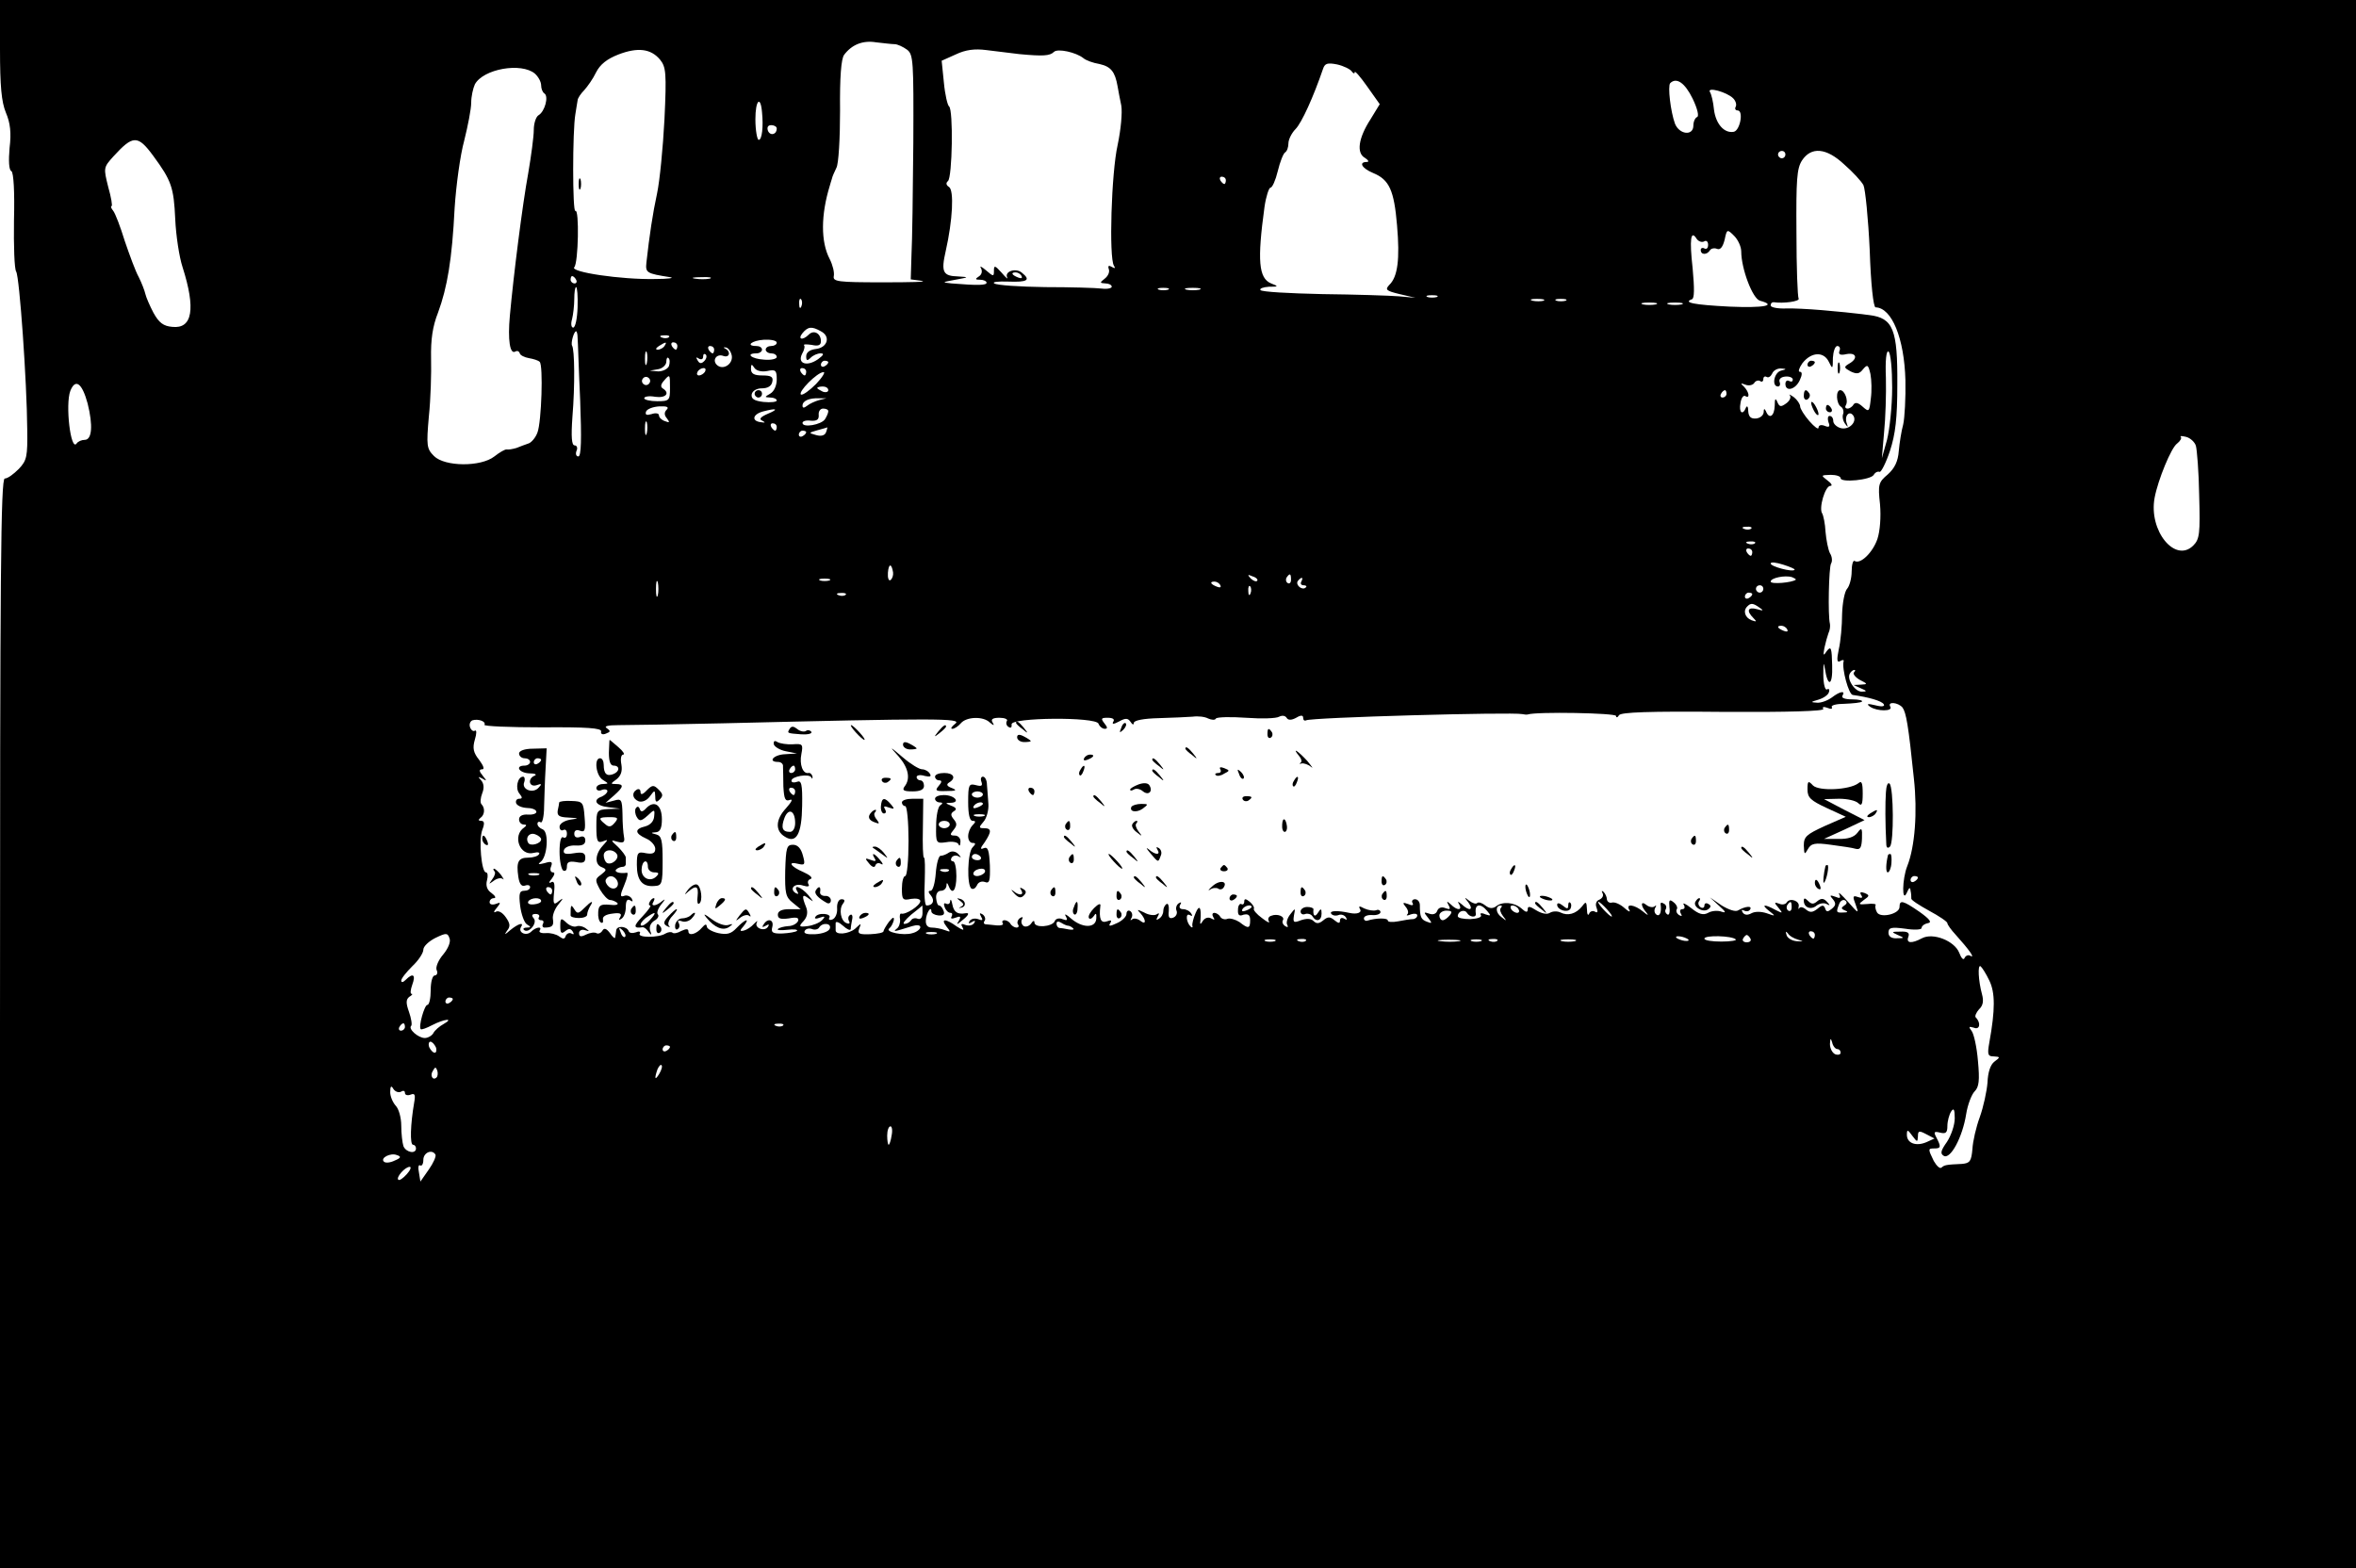 <?xml version="1.0" standalone="no"?>
<!DOCTYPE svg PUBLIC "-//W3C//DTD SVG 20010904//EN"
 "http://www.w3.org/TR/2001/REC-SVG-20010904/DTD/svg10.dtd">
<svg version="1.0" xmlns="http://www.w3.org/2000/svg"
 width="640pt" height="426pt" viewBox="0 0 640 426"
 preserveAspectRatio="xMidYMid meet">

<g transform="translate(0,426) scale(0.1,-0.1)"
fill="#000000" stroke="none">
<path d="M0 4126 c0 -100 4 -143 16 -172 12 -28 15 -55 10 -96 -3 -34 -2 -60
5 -63 6 -4 9 -56 7 -133 -1 -70 1 -133 6 -140 9 -15 29 -298 30 -429 1 -73 -1
-84 -23 -107 -14 -14 -30 -26 -38 -26 -11 0 -13 -258 -13 -1480 l0 -1480 3200
0 3200 0 0 2130 0 2130 -3200 0 -3200 0 0 -134z m2430 14 c8 0 23 -7 34 -15
17 -13 18 -30 17 -253 -1 -131 -3 -269 -5 -305 l-2 -66 30 -4 c17 -3 -30 -4
-106 -4 -123 0 -136 2 -133 17 2 10 -3 30 -11 46 -25 47 -24 121 0 199 2 6 4
15 6 20 1 6 7 18 12 29 6 10 10 80 10 155 -1 92 3 141 11 152 21 28 51 40 87
34 19 -2 42 -5 50 -5z m-637 -42 c16 -20 18 -35 12 -162 -4 -78 -13 -168 -20
-201 -12 -55 -21 -116 -29 -188 -3 -28 0 -30 64 -40 14 -2 -4 -5 -40 -5 -92
-2 -233 19 -220 32 11 11 14 160 3 153 -8 -5 -8 218 0 263 2 14 5 30 6 37 0 6
9 19 18 28 9 10 24 31 32 48 11 22 30 37 61 49 52 20 88 16 113 -14z m976 15
c64 -6 83 -5 94 6 10 10 60 -1 80 -17 7 -6 26 -13 44 -16 31 -7 42 -21 49 -61
2 -11 6 -34 10 -52 3 -19 -1 -64 -10 -107 -17 -75 -24 -306 -10 -328 5 -7 2
-8 -6 -3 -8 5 -11 3 -8 -6 3 -8 -2 -19 -11 -26 -14 -11 -14 -12 2 -13 9 0 17
-4 17 -9 0 -4 -12 -7 -27 -5 -16 2 -85 4 -154 4 -69 1 -131 5 -138 10 -7 4 10
6 38 5 52 -2 62 4 37 24 -16 14 -48 4 -40 -13 3 -6 -4 0 -15 13 -18 20 -21 21
-21 6 0 -17 -1 -17 -22 1 -12 10 -18 13 -13 5 4 -8 2 -17 -6 -22 -11 -7 -10
-9 4 -9 9 0 17 -4 17 -8 0 -7 -22 -8 -95 -2 -27 3 -27 3 10 10 38 7 38 7 8 9
-42 1 -47 12 -34 69 19 84 23 165 9 174 -8 5 -9 11 -3 16 12 9 15 195 3 203
-4 3 -11 32 -14 65 l-6 59 38 17 c27 13 52 16 83 12 24 -3 65 -8 90 -11z m903
-47 c4 -6 8 -7 8 -2 0 5 15 -12 34 -39 l34 -48 -25 -41 c-33 -51 -39 -92 -15
-105 9 -6 12 -11 5 -11 -23 0 -14 -17 17 -30 44 -18 57 -47 65 -142 8 -92 2
-140 -21 -162 -12 -13 -9 -16 28 -25 l43 -10 -45 4 c-25 2 -118 5 -208 6 -90
2 -165 6 -168 11 -3 4 7 8 23 9 26 0 27 1 6 9 -34 14 -38 62 -18 208 4 28 12
52 16 52 5 0 14 20 20 45 6 25 15 48 20 51 5 3 9 14 9 25 0 10 9 28 19 38 17
17 49 88 75 164 5 15 12 17 38 12 18 -4 36 -13 40 -19z m-2219 -6 c9 -8 17
-22 17 -32 0 -9 4 -19 9 -22 12 -8 1 -49 -16 -59 -7 -4 -13 -22 -13 -40 0 -18
-7 -70 -15 -117 -16 -87 -40 -278 -50 -388 -6 -65 0 -106 15 -97 5 3 10 1 12
-5 1 -5 13 -11 25 -13 12 -2 25 -6 29 -10 10 -9 5 -163 -6 -192 -5 -14 -17
-28 -25 -30 -8 -3 -23 -8 -32 -12 -10 -3 -22 -5 -26 -4 -5 1 -20 -8 -34 -19
-37 -29 -135 -28 -164 1 -20 20 -21 28 -14 108 5 47 7 118 6 157 -1 52 4 87
19 125 25 68 38 144 45 284 4 61 15 143 26 183 10 40 19 86 19 103 0 17 5 39
10 50 23 42 126 60 163 29z m3145 -68 c13 -27 18 -48 12 -50 -5 -2 -10 -12
-10 -23 0 -29 -38 -25 -50 5 -12 33 -20 102 -13 110 17 17 40 1 61 -42z m110
1 c7 -7 10 -17 7 -23 -3 -5 -1 -10 5 -10 17 0 7 -54 -10 -58 -26 -5 -49 21
-54 60 -2 21 -7 42 -11 48 -9 15 46 0 63 -17z m-2638 -38 c4 -39 0 -75 -9 -75
-4 0 -9 25 -9 56 0 52 14 66 18 19z m40 -44 c0 -17 -18 -21 -24 -6 -3 9 0 15
9 15 8 0 15 -4 15 -9z m-1694 -74 c50 -68 56 -86 60 -172 2 -45 11 -104 20
-131 36 -113 27 -168 -28 -162 -24 2 -36 11 -51 38 -10 19 -20 42 -22 51 -2 9
-10 30 -18 46 -9 16 -25 60 -38 98 -12 39 -26 76 -32 83 -5 6 -7 12 -4 12 3 0
-1 24 -9 52 -13 52 -13 53 14 83 53 58 66 59 108 2z m4434 3 c0 -5 -4 -10 -10
-10 -5 0 -10 5 -10 10 0 6 5 10 10 10 6 0 10 -4 10 -10z m160 -27 c23 -20 46
-45 52 -56 5 -11 13 -90 17 -176 3 -93 10 -156 16 -156 44 -1 78 -84 81 -198
1 -48 -2 -102 -6 -120 -5 -18 -10 -50 -12 -72 -2 -28 -11 -47 -30 -64 -25 -21
-27 -27 -21 -81 3 -34 0 -73 -7 -94 -12 -36 -46 -70 -62 -60 -4 3 -8 -10 -8
-28 0 -19 -6 -40 -12 -47 -7 -7 -13 -38 -14 -69 0 -31 -4 -75 -9 -96 -6 -29
-5 -37 4 -32 6 4 11 4 9 -1 -5 -20 14 -90 25 -91 43 -6 78 -16 84 -25 4 -6 -4
-8 -23 -3 -21 5 -25 4 -14 -4 19 -13 63 -13 55 0 -9 15 21 12 33 -2 10 -14 16
-47 31 -193 10 -91 3 -185 -18 -238 -14 -35 -15 -103 -1 -72 6 14 9 16 10 5 2
-8 2 -18 2 -21 -1 -4 21 -18 48 -33 28 -15 50 -30 50 -34 0 -4 10 -18 23 -32
36 -40 53 -64 40 -57 -6 4 -13 1 -16 -5 -3 -8 -9 -2 -15 14 -13 32 -71 55
-101 39 -28 -15 -44 -14 -37 4 4 11 -2 15 -22 14 -24 0 -25 -1 -7 -9 19 -8 19
-9 -2 -9 -15 -1 -23 5 -23 15 0 14 7 16 45 11 25 -4 45 -3 45 2 0 5 7 11 17
13 12 2 5 11 -23 31 -45 31 -54 33 -54 13 0 -19 -51 -31 -61 -15 -4 7 -6 16
-4 20 3 3 -8 5 -23 3 -24 -2 -25 -1 -9 11 16 11 16 13 2 19 -11 4 -14 2 -9 -6
5 -7 2 -9 -9 -5 -14 5 -15 2 -6 -21 9 -25 8 -25 -21 8 -17 19 -28 29 -24 21 5
-11 3 -13 -11 -7 -14 5 -16 4 -6 -7 9 -11 8 -17 -3 -26 -11 -9 -15 -9 -18 1
-4 10 -8 10 -21 -1 -13 -10 -20 -11 -31 -2 -8 7 -16 8 -18 4 -3 -4 -3 -3 -2 4
4 15 -23 25 -32 12 -3 -6 -13 -8 -21 -4 -14 5 -14 3 -2 -11 13 -16 12 -16 -8
-6 -31 17 -40 15 -17 -3 18 -14 18 -15 -7 -6 -15 5 -32 5 -41 0 -11 -6 -19 -5
-24 2 -4 7 -3 9 4 5 6 -3 13 -2 16 3 7 11 -13 9 -32 -2 -7 -5 -25 1 -45 13
l-32 22 25 -23 c18 -16 20 -20 7 -16 -10 4 -27 3 -37 -3 -13 -7 -25 -4 -46 13
-15 12 -25 16 -20 9 4 -7 2 -12 -4 -12 -6 0 -8 -5 -4 -12 4 -7 3 -8 -5 -4 -6
4 -9 11 -6 16 3 4 -1 13 -9 19 -11 9 -13 6 -11 -14 2 -14 -1 -23 -6 -19 -5 3
-7 9 -4 14 3 5 1 12 -5 15 -6 4 -10 3 -9 -2 3 -20 -2 -34 -11 -28 -6 4 -7 12
-4 18 4 7 4 9 -1 5 -4 -4 -14 -3 -22 3 -17 14 -17 -2 0 -21 6 -8 3 -7 -9 3
-24 20 -49 23 -38 5 4 -7 -2 -5 -13 5 -11 10 -26 17 -34 15 -7 -2 -13 2 -14 9
0 6 -4 15 -9 20 -5 4 -6 3 -3 -3 4 -7 0 -14 -8 -18 -9 -3 -12 -12 -8 -22 4
-11 3 -15 -4 -11 -6 4 -14 1 -16 -5 -3 -7 -6 -2 -6 11 -1 22 -3 23 -13 9 -17
-21 -39 -27 -59 -17 -8 4 -21 4 -29 -1 -8 -5 -22 -2 -37 7 -17 11 -23 12 -23
3 0 -10 -5 -9 -17 2 -20 17 -52 20 -70 5 -9 -6 -18 -5 -28 3 -9 7 -18 10 -22
7 -3 -4 -13 -1 -22 6 -14 11 -14 10 -2 -5 15 -21 2 -24 -18 -5 -11 9 -13 9 -7
0 9 -17 -6 -17 -23 0 -11 10 -12 9 -6 -2 6 -11 4 -13 -9 -8 -10 4 -19 1 -22
-8 -3 -8 -12 -11 -22 -7 -15 5 -15 4 -3 -11 12 -15 12 -17 -3 -11 -16 6 -19
13 -19 45 0 9 -6 16 -13 16 -7 0 -10 -5 -7 -10 4 -7 -1 -8 -12 -3 -14 5 -16 4
-7 -7 7 -8 9 -17 5 -21 -4 -4 0 -4 10 0 9 3 17 2 17 -3 0 -5 -6 -10 -12 -10
-7 0 -25 -3 -40 -6 -16 -3 -28 -2 -28 2 0 8 -33 7 -55 0 -5 -2 -10 1 -10 6 0
6 10 10 23 9 12 -1 22 3 22 8 0 5 -6 8 -12 5 -7 -2 -21 0 -32 5 -13 7 -16 7
-12 -1 7 -10 -7 -16 -29 -11 -32 7 -54 6 -49 -2 3 -5 12 -7 20 -4 7 3 16 0 20
-6 4 -7 3 -8 -4 -4 -7 4 -12 2 -12 -5 0 -8 -4 -8 -15 1 -12 10 -18 10 -30 0
-12 -10 -19 -10 -27 -2 -7 7 -19 7 -34 2 -20 -8 -22 -6 -19 13 4 21 4 21 -10
3 -8 -10 -12 -23 -8 -29 3 -6 1 -7 -6 -3 -6 4 -9 11 -6 16 6 10 -15 19 -32 12
-7 -2 -10 -9 -6 -15 3 -6 -5 -2 -19 9 -14 10 -24 22 -22 25 2 4 -3 12 -11 19
-11 9 -15 9 -15 1 0 -7 -4 -10 -8 -7 -4 2 -9 -4 -9 -15 -1 -15 3 -19 15 -14
13 3 18 -1 18 -15 0 -23 -5 -24 -29 -5 -11 7 -25 11 -32 9 -7 -3 -16 -1 -20 5
-3 6 -11 11 -16 11 -6 0 -7 -5 -3 -12 5 -7 3 -8 -6 -3 -7 4 -16 2 -22 -6 -7
-12 -9 -11 -7 1 3 35 -3 44 -13 20 -6 -14 -10 -29 -9 -35 2 -5 -1 -6 -5 -2
-12 12 -14 38 -2 31 7 -4 8 -2 4 4 -4 7 -14 12 -22 12 -9 0 -12 5 -8 12 4 7 3
8 -4 4 -6 -4 -9 -13 -6 -20 3 -7 -1 -16 -9 -19 -11 -4 -14 1 -12 18 1 14 -2
22 -6 19 -5 -3 -9 -11 -9 -19 0 -8 -5 -17 -12 -21 -7 -5 -8 -3 -3 6 5 9 4 11
-3 6 -6 -4 -22 -2 -34 5 -19 9 -21 9 -10 -2 16 -18 16 -34 -1 -20 -8 6 -18 7
-22 3 -5 -4 -5 -2 -1 5 3 6 2 14 -4 18 -5 3 -10 0 -10 -8 0 -7 -12 -19 -26
-25 -19 -9 -24 -9 -18 0 5 8 2 9 -9 5 -17 -6 -22 7 -18 41 2 9 -5 7 -17 -5
-10 -10 -17 -22 -14 -27 2 -4 8 -2 13 5 6 10 8 8 7 -7 -2 -26 -38 -26 -69 1
-12 11 -19 14 -14 6 6 -11 4 -13 -9 -8 -9 4 -19 1 -21 -6 -7 -15 -55 -19 -55
-3 0 6 -4 5 -9 -3 -5 -7 -14 -10 -20 -7 -6 4 -8 12 -5 18 4 7 2 8 -5 4 -6 -4
-9 -12 -6 -17 4 -5 2 -9 -4 -9 -5 0 -13 5 -16 10 -3 6 -11 10 -16 10 -6 0 -8
-4 -5 -8 3 -5 -5 -7 -17 -6 -12 1 -26 3 -30 3 -5 1 -6 5 -2 10 3 5 0 13 -6 17
-8 5 -9 3 -4 -6 6 -10 4 -12 -8 -7 -9 3 -19 1 -23 -5 -5 -7 -2 -8 6 -3 8 5 11
4 6 -3 -4 -6 -14 -8 -23 -5 -12 5 -14 3 -8 -7 5 -9 0 -7 -16 3 -30 22 -45 22
-28 0 12 -15 12 -16 -4 -10 -10 4 -27 7 -36 7 -11 0 -17 7 -16 20 1 20 15 41
15 24 0 -5 9 -10 19 -11 14 -1 18 3 14 13 -3 8 -8 14 -12 14 -4 0 -7 9 -8 20
-1 11 4 20 13 20 8 0 14 6 15 13 0 10 2 10 6 0 10 -26 21 -12 21 27 0 22 -4
40 -9 40 -6 0 -7 5 -4 10 4 6 12 7 18 4 9 -5 9 -4 0 6 -7 7 -17 9 -25 4 -7 -5
-17 -9 -23 -9 -5 0 -11 -21 -13 -47 -2 -27 -8 -48 -14 -48 -7 0 -7 -4 1 -13
11 -14 5 -27 -12 -27 -5 0 -7 29 -5 65 1 36 1 65 -2 65 -3 0 -4 36 -3 80 l1
80 -29 0 c-16 0 -29 -4 -29 -10 0 -5 4 -10 9 -10 5 0 9 -43 9 -95 0 -52 -4
-95 -9 -95 -5 0 -9 -15 -9 -34 0 -30 2 -33 25 -28 14 2 25 0 25 -6 0 -12 -40
-38 -52 -34 -3 1 -5 -6 -3 -16 1 -9 -3 -21 -9 -25 -11 -9 -9 -9 42 7 13 4 22
3 22 -3 0 -5 -9 -13 -21 -16 -24 -8 -77 3 -63 13 5 4 10 14 12 22 1 10 -2 9
-13 -4 -8 -11 -15 -23 -15 -26 0 -4 -16 -7 -36 -8 -30 -1 -35 1 -30 15 6 16 6
16 -11 0 -18 -15 -54 -18 -53 -4 0 4 0 12 0 19 0 6 9 3 20 -7 11 -10 20 -14
21 -9 0 5 2 17 4 27 2 9 -1 15 -6 11 -5 -3 -6 -10 -3 -16 4 -6 1 -9 -6 -6 -16
5 -22 38 -10 53 6 8 5 12 -4 12 -8 0 -13 -11 -12 -25 1 -14 -5 -27 -13 -30 -8
-3 -11 0 -8 5 3 5 -3 9 -13 10 -11 1 -22 -2 -25 -8 -4 -5 2 -6 12 -2 14 5 16
3 6 -7 -7 -7 -24 -14 -39 -16 -24 -3 -25 -1 -11 14 10 11 12 24 7 37 -13 32
-11 38 7 24 15 -11 14 -10 -1 9 -20 23 -43 31 -30 10 4 -7 3 -8 -5 -4 -18 12
-2 28 21 20 13 -4 18 -2 14 4 -3 6 -1 12 6 14 7 3 -2 11 -20 19 -35 15 -44 30
-13 22 17 -4 19 -2 12 23 -5 19 -14 29 -27 29 -17 0 -19 -8 -21 -70 -1 -61 1
-72 20 -87 l22 -18 -31 0 c-20 0 -31 -5 -31 -15 0 -11 8 -13 30 -10 21 4 28 2
25 -7 -3 -7 -15 -14 -27 -14 -12 -1 -24 -4 -28 -8 -3 -3 8 -4 26 -2 17 2 29 1
26 -3 -4 -3 -21 -6 -39 -7 -28 -1 -32 3 -28 18 5 20 -13 25 -24 6 -5 -7 -3 -8
6 -3 8 5 11 4 6 -3 -9 -14 -38 -3 -30 12 3 6 0 4 -8 -4 -7 -8 -19 -16 -27 -18
-12 -3 -12 0 -1 12 19 24 4 19 -19 -5 -15 -16 -26 -19 -50 -14 -17 4 -31 12
-31 18 -1 8 -5 6 -13 -3 -15 -18 -37 -24 -37 -10 0 7 -6 7 -19 1 -10 -6 -21
-8 -24 -5 -3 3 -12 2 -19 -2 -18 -12 -78 -12 -70 0 3 5 -2 7 -11 3 -9 -3 -17
-2 -19 3 -5 14 -32 16 -34 3 -1 -7 -2 -16 -3 -20 0 -4 -7 1 -14 12 -10 13 -16
15 -21 6 -4 -6 -11 -9 -16 -6 -5 3 -18 1 -28 -4 -14 -7 -19 -6 -19 4 0 7 7 11
16 8 13 -4 13 -3 2 5 -8 6 -20 8 -26 5 -7 -2 -19 3 -27 11 -14 13 -16 12 -16
-10 0 -19 3 -22 13 -14 10 8 15 8 21 -1 4 -7 3 -9 -4 -5 -5 3 -12 0 -15 -6 -3
-10 -7 -10 -18 -2 -8 6 -24 10 -36 9 -12 -1 -20 2 -17 7 8 12 -10 10 -23 -3
-13 -13 -36 -3 -28 12 10 15 -7 10 -29 -8 -15 -13 -17 -14 -9 -2 10 12 9 20
-3 37 -9 13 -20 19 -27 15 -7 -4 -6 1 2 10 12 15 12 17 -3 11 -9 -3 -16 -1
-16 5 0 6 5 11 12 11 6 0 4 6 -7 14 -12 8 -16 20 -12 35 3 11 2 21 -3 21 -12
0 -20 88 -10 115 7 18 6 25 -3 25 -8 0 -8 3 -2 8 12 8 13 27 3 37 -4 4 -3 17
2 30 6 15 4 27 -3 35 -9 10 -9 11 3 5 13 -8 13 -7 1 8 -10 12 -10 17 -1 17 7
0 3 10 -8 25 -16 20 -19 32 -12 56 5 16 5 27 0 24 -4 -3 -10 1 -13 9 -3 8 0
16 6 19 16 5 38 -3 33 -12 -3 -4 68 -7 157 -7 122 1 161 -2 160 -11 -2 -7 4
-10 13 -6 13 5 13 7 2 15 -8 5 3 8 32 8 25 0 153 2 285 5 580 14 650 14 630
-1 -10 -8 -14 -14 -8 -14 6 0 16 7 23 15 15 18 61 20 79 2 11 -9 13 -9 7 1 -5
8 1 12 19 12 14 0 24 -4 20 -9 -3 -5 -1 -13 5 -16 6 -4 9 -1 8 7 -4 19 229 21
236 2 3 -8 11 -14 17 -14 8 0 8 4 -1 15 -10 13 -9 15 9 15 14 0 20 -4 15 -11
-4 -7 1 -7 16 1 18 10 24 9 31 -1 5 -8 9 -9 9 -3 0 7 27 12 68 13 37 1 78 3
92 4 14 2 33 0 42 -5 9 -4 19 -5 21 0 3 4 40 5 82 2 42 -3 82 -2 90 3 8 4 16
3 20 -3 4 -7 13 -7 26 0 13 8 19 7 19 0 0 -6 3 -9 8 -7 11 8 560 23 587 17 6
-1 12 -2 15 -1 24 8 240 4 240 -4 0 -5 4 -5 8 2 5 8 80 11 284 9 176 -1 275 2
271 8 -4 5 1 7 11 3 9 -4 15 -3 12 2 -3 5 13 9 35 9 23 1 44 3 47 6 3 3 -9 6
-27 6 -19 0 -30 4 -26 10 9 15 -7 12 -29 -5 -11 -8 -29 -15 -40 -14 -18 1 -18
2 3 8 14 4 27 13 29 20 3 8 0 11 -5 8 -5 -3 -10 14 -10 41 0 29 1 36 4 17 8
-54 22 -49 20 8 -1 46 -3 53 -14 39 -10 -15 -11 -14 -7 8 3 14 8 32 11 40 4 8
5 19 4 25 -6 23 -3 154 3 164 4 6 3 19 -3 28 -5 10 -10 36 -12 58 -1 22 -6 45
-9 50 -10 14 8 75 22 75 7 0 3 7 -8 15 -18 14 -18 14 9 15 15 0 27 -4 27 -9 0
-13 82 -5 90 9 4 7 11 10 16 8 4 -1 17 24 28 57 15 46 20 89 20 180 1 150 -11
181 -76 189 -86 11 -184 19 -225 18 -24 -1 -43 3 -43 8 0 6 3 9 8 9 26 -4 72
2 68 10 -3 4 -6 85 -6 179 -1 144 1 174 15 196 25 38 66 35 115 -11z m-1680
-43 c0 -5 -2 -10 -4 -10 -3 0 -8 5 -11 10 -3 6 -1 10 4 10 6 0 11 -4 11 -10z
m1400 -193 c0 -47 31 -129 51 -134 48 -13 10 -20 -83 -16 -97 5 -127 11 -102
20 7 2 7 29 2 84 -9 80 -5 106 11 80 5 -7 14 -10 20 -7 6 4 11 0 11 -9 0 -9
-4 -13 -10 -10 -5 3 -10 1 -10 -4 0 -14 17 -14 25 -1 3 5 12 7 19 4 9 -4 16 5
21 25 6 29 7 29 26 10 10 -10 19 -29 19 -42z m-1955 -67 c3 -6 -1 -7 -9 -4
-18 7 -21 14 -7 14 6 0 13 -4 16 -10z m-1210 -10 c3 -5 1 -10 -4 -10 -6 0 -11
5 -11 10 0 6 2 10 4 10 3 0 8 -4 11 -10z m363 3 c-10 -2 -28 -2 -40 0 -13 2
-5 4 17 4 22 1 32 -1 23 -4z m-359 -78 c-1 -30 -6 -55 -12 -55 -5 0 -7 10 -3
23 3 12 6 37 6 55 0 17 2 32 5 32 3 0 5 -25 4 -55z m1604 48 c-7 -2 -19 -2
-25 0 -7 3 -2 5 12 5 14 0 19 -2 13 -5z m85 0 c-10 -2 -26 -2 -35 0 -10 3 -2
5 17 5 19 0 27 -2 18 -5z m645 -20 c-7 -2 -19 -2 -25 0 -7 3 -2 5 12 5 14 0
19 -2 13 -5z m-1726 -25 c-3 -8 -6 -5 -6 6 -1 11 2 17 5 13 3 -3 4 -12 1 -19z
m2016 15 c-7 -2 -21 -2 -30 0 -10 3 -4 5 12 5 17 0 24 -2 18 -5z m60 0 c-7 -2
-19 -2 -25 0 -7 3 -2 5 12 5 14 0 19 -2 13 -5z m245 -10 c-10 -2 -26 -2 -35 0
-10 3 -2 5 17 5 19 0 27 -2 18 -5z m70 0 c-10 -2 -26 -2 -35 0 -10 3 -2 5 17
5 19 0 27 -2 18 -5z m-2338 -73 c27 -14 18 -44 -13 -48 -17 -2 -27 -9 -27 -20
0 -12 3 -13 12 -4 7 7 19 12 27 12 11 0 8 -5 -7 -16 -30 -21 -57 -12 -43 15 6
10 8 21 5 23 -2 3 7 3 21 1 18 -4 25 -1 25 10 0 21 -19 32 -33 18 -17 -17 -31
-13 -17 4 15 18 25 19 50 5z m-661 -17 c1 -10 3 -87 7 -170 4 -105 3 -153 -5
-153 -6 0 -8 7 -5 15 4 8 1 15 -5 15 -8 0 -10 22 -6 78 7 85 6 182 -1 193 -4
7 5 39 11 39 2 0 4 -8 4 -17z m248 1 c-3 -3 -12 -4 -19 -1 -8 3 -5 6 6 6 11 1
17 -2 13 -5z m293 -15 c0 -5 -7 -9 -15 -9 -8 0 -15 -4 -15 -10 0 -5 7 -10 15
-10 8 0 15 -4 15 -10 0 -5 -16 -9 -35 -7 -34 2 -51 17 -20 17 8 0 15 5 15 10
0 6 -7 10 -15 10 -31 0 -13 15 20 17 19 1 35 -2 35 -8z m-305 -9 c-3 -5 -12
-10 -18 -10 -7 0 -6 4 3 10 19 12 23 12 15 0z m35 0 c0 -5 -2 -10 -4 -10 -3 0
-8 5 -11 10 -3 6 -1 10 4 10 6 0 11 -4 11 -10z m100 -10 c0 -5 -2 -10 -4 -10
-3 0 -8 5 -11 10 -3 6 -1 10 4 10 6 0 11 -4 11 -10z m48 -17 c3 -23 -25 -40
-41 -24 -13 13 0 31 18 24 17 -6 21 12 5 20 -6 3 -5 4 2 3 7 -1 14 -12 16 -23z
m3009 14 c-4 -10 2 -13 19 -9 27 5 32 -12 7 -26 -15 -9 -14 -11 4 -21 17 -8
24 -7 34 6 12 14 14 12 20 -13 3 -16 4 -46 1 -67 -4 -36 -5 -37 -22 -22 -12
11 -20 13 -25 6 -3 -6 -11 -11 -16 -11 -6 0 -8 4 -5 9 8 12 -3 41 -15 41 -13
0 -11 -37 2 -45 6 -4 8 -13 6 -19 -3 -7 -1 -19 5 -27 8 -11 9 -11 4 3 -6 20 9
34 19 18 10 -17 -13 -39 -35 -33 -11 3 -20 12 -20 19 0 8 -4 14 -10 14 -5 0
-6 -8 -3 -17 5 -12 2 -15 -10 -10 -10 4 -17 2 -17 -5 0 -6 -11 2 -25 18 -14
16 -25 34 -25 40 0 6 -8 18 -17 25 -10 7 -15 9 -11 5 4 -5 0 -15 -10 -22 -14
-10 -18 -10 -24 4 -5 12 -7 9 -7 -10 -1 -29 -15 -38 -24 -15 -4 8 -6 7 -6 -3
-1 -9 -10 -16 -21 -17 -14 -1 -20 5 -21 20 0 12 -3 16 -6 10 -9 -23 -20 -14
-15 12 2 14 8 22 13 19 13 -8 11 10 -3 25 -11 10 -10 11 3 6 10 -4 20 -1 24 4
3 6 11 9 16 6 5 -4 9 -1 9 5 0 6 4 9 9 6 5 -3 11 1 15 9 3 8 13 14 23 14 17
-1 17 -2 1 -6 -19 -5 -26 -43 -8 -43 5 0 7 6 4 13 -2 7 4 13 16 14 11 1 20 -3
20 -8 0 -6 -4 -7 -10 -4 -5 3 -10 0 -10 -8 0 -22 27 -16 39 10 7 15 7 23 0 23
-5 0 -2 10 7 23 24 31 58 33 72 4 10 -21 11 -20 11 11 1 17 6 32 12 32 6 0 9
-6 6 -13z m-3240 -34 c-3 -10 -5 -4 -5 12 0 17 2 24 5 18 2 -7 2 -21 0 -30z
m3383 -66 c0 -51 -7 -114 -14 -142 l-14 -50 6 70 c4 39 6 105 5 148 -2 48 1
75 7 72 6 -4 10 -48 10 -98z m-3227 72 c-8 -8 -13 -7 -18 2 -5 8 -4 10 3 5 7
-4 12 -2 12 5 0 7 3 9 7 6 4 -4 2 -12 -4 -18z m-96 -14 c-4 -8 -17 -14 -29
-14 l-23 2 23 4 c12 2 22 12 22 20 0 9 3 14 6 10 4 -3 4 -13 1 -22z m433 11
c0 -3 -4 -8 -10 -11 -5 -3 -10 -1 -10 4 0 6 5 11 10 11 6 0 10 -2 10 -4z
m-166 -24 c23 5 26 2 26 -23 0 -16 -7 -32 -17 -38 -17 -10 -17 -10 0 -11 9 0
17 -4 17 -8 0 -4 -16 -6 -36 -4 -26 3 -34 9 -32 21 2 9 13 16 28 16 15 0 26 6
28 18 3 13 -3 17 -27 17 -23 0 -31 5 -31 18 0 13 2 14 9 3 5 -8 19 -12 35 -9z
m-169 -2 c-3 -5 -11 -10 -16 -10 -6 0 -7 5 -4 10 3 6 11 10 16 10 6 0 7 -4 4
-10z m275 0 c0 -5 -2 -10 -4 -10 -3 0 -8 5 -11 10 -3 6 -1 10 4 10 6 0 11 -4
11 -10z m27 -33 c-18 -18 -36 -31 -41 -29 -10 6 44 61 61 61 6 1 -3 -14 -20
-32z m-453 2 c-3 -5 -10 -7 -15 -3 -5 3 -7 10 -3 15 3 5 10 7 15 3 5 -3 7 -10
3 -15z m56 -14 c0 -33 -2 -35 -35 -35 -19 0 -35 4 -35 8 0 5 14 7 30 4 29 -4
41 10 20 23 -6 4 -5 11 3 20 17 20 17 19 17 -20z m-1582 -41 c15 -60 12 -99
-8 -99 -8 0 -18 -4 -22 -10 -16 -22 -31 106 -17 143 14 35 32 21 47 -34z
m2012 36 c0 -5 -7 -7 -15 -4 -8 4 -15 8 -15 10 0 2 7 4 15 4 8 0 15 -4 15 -10z
m2440 -10 c0 -5 -5 -10 -11 -10 -5 0 -7 5 -4 10 3 6 8 10 11 10 2 0 4 -4 4
-10z m-2465 -17 c-11 -3 -26 -10 -32 -15 -9 -7 -13 -7 -13 0 0 13 18 21 45 20
l20 0 -20 -5z m-414 -26 c-7 -7 -7 -15 1 -24 8 -11 7 -12 -6 -7 -9 3 -16 10
-16 16 0 5 -9 7 -20 3 -14 -4 -18 -2 -15 7 3 7 19 13 36 14 21 1 27 -2 20 -9z
m275 -11 c-21 -9 -25 -15 -15 -19 9 -5 8 -6 -4 -4 -26 3 -23 21 5 29 38 10 45
7 14 -6z m164 7 c0 -5 -4 -14 -9 -22 -10 -15 -61 -24 -61 -10 0 5 10 8 23 6
16 -1 22 3 21 16 -1 9 4 17 12 17 8 0 14 -3 14 -7z m-493 -60 c-3 -10 -5 -4
-5 12 0 17 2 24 5 18 2 -7 2 -21 0 -30z m353 17 c0 -5 -2 -10 -4 -10 -3 0 -8
5 -11 10 -3 6 -1 10 4 10 6 0 11 -4 11 -10z m134 -14 c-3 -9 -13 -12 -27 -8
-21 6 -21 6 3 13 14 4 26 7 27 8 1 1 0 -5 -3 -13z m-54 0 c0 -3 -4 -8 -10 -11
-5 -3 -10 -1 -10 4 0 6 5 11 10 11 6 0 10 -2 10 -4z m3775 -37 c3 -10 8 -71 9
-135 3 -104 1 -119 -16 -136 -49 -49 -122 40 -105 130 9 48 45 136 61 147 9 7
13 15 10 18 -3 3 3 3 15 0 11 -3 23 -14 26 -24z m-1208 -225 c-3 -3 -12 -4
-19 -1 -8 3 -5 6 6 6 11 1 17 -2 13 -5z m10 -40 c-3 -3 -12 -4 -19 -1 -8 3 -5
6 6 6 11 1 17 -2 13 -5z m-7 -24 c0 -5 -2 -10 -4 -10 -3 0 -8 5 -11 10 -3 6
-1 10 4 10 6 0 11 -4 11 -10z m115 -48 c-6 -7 -65 9 -65 17 0 5 15 3 34 -3 19
-6 33 -12 31 -14z m-2449 -7 c1 -8 -2 -17 -7 -21 -5 -3 -8 6 -7 20 2 26 10 26
14 1z m989 -23 c-3 -3 -11 0 -18 7 -9 10 -8 11 6 5 10 -3 15 -9 12 -12z m92 3
c0 -8 -4 -12 -9 -9 -5 3 -6 10 -3 15 9 13 12 11 12 -6z m1371 0 c-10 -8 -68
-13 -68 -5 0 10 39 18 58 12 7 -3 12 -6 10 -7z m-3091 -42 c-3 -10 -5 -2 -5
17 0 19 2 27 5 18 2 -10 2 -26 0 -35z m466 40 c-7 -2 -19 -2 -25 0 -7 3 -2 5
12 5 14 0 19 -2 13 -5z m1282 -3 c-3 -5 -1 -10 6 -10 7 0 10 -3 6 -6 -9 -9
-28 6 -22 17 4 5 8 9 11 9 3 0 2 -4 -1 -10z m-220 -10 c3 -6 -1 -7 -9 -4 -18
7 -21 14 -7 14 6 0 13 -4 16 -10z m82 -22 c-3 -8 -6 -5 -6 6 -1 11 2 17 5 13
3 -3 4 -12 1 -19z m1393 12 c0 -5 -4 -10 -10 -10 -5 0 -10 5 -10 10 0 6 5 10
10 10 6 0 10 -4 10 -10z m-2493 -16 c-3 -3 -12 -4 -19 -1 -8 3 -5 6 6 6 11 1
17 -2 13 -5z m2463 2 c0 -3 -4 -8 -10 -11 -5 -3 -10 -1 -10 4 0 6 5 11 10 11
6 0 10 -2 10 -4z m20 -37 c12 -8 10 -9 -7 -4 -25 7 -30 -4 -10 -24 10 -10 9
-11 -5 -6 -18 7 -24 26 -11 38 9 9 15 9 33 -4z m75 -59 c3 -6 -1 -7 -9 -4 -18
7 -21 14 -7 14 6 0 13 -4 16 -10z m181 -117 c-3 -4 4 -13 16 -20 22 -11 22
-12 3 -13 l-20 -1 20 -9 c17 -7 17 -9 3 -9 -19 -1 -42 34 -33 49 3 6 9 10 12
10 4 0 3 -3 -1 -7z m-2459 -539 c-3 -3 -12 -4 -19 -1 -8 3 -5 6 6 6 11 1 17
-2 13 -5z m2633 -18 c0 -3 -4 -8 -10 -11 -5 -3 -10 -1 -10 4 0 6 5 11 10 11 6
0 10 -2 10 -4z m-200 -76 c-9 -6 -9 -9 1 -13 10 -4 9 -6 -3 -6 -20 -1 -21 0
-12 23 3 9 11 13 16 10 6 -4 6 -9 -2 -14z m-645 -10 c10 -11 16 -20 13 -20 -3
0 -13 9 -23 20 -10 11 -16 20 -13 20 3 0 13 -9 23 -20z m502 5 c0 -8 -4 -12
-9 -9 -5 3 -6 10 -3 15 9 13 12 11 12 -6z m-2361 -15 c0 -12 -5 -19 -13 -16
-7 3 -15 1 -18 -4 -4 -6 -12 -10 -18 -10 -7 0 2 11 18 25 17 13 30 24 30 25 1
0 1 -9 1 -20z m894 16 c0 -2 -7 -7 -16 -10 -8 -3 -12 -2 -9 4 6 10 25 14 25 6z
m640 -11 c11 -13 10 -14 -5 -9 -11 5 -16 3 -12 -2 3 -6 -10 -10 -29 -11 -19 0
-34 3 -34 8 0 13 18 20 25 9 7 -12 26 -14 24 -2 -4 26 12 30 31 7z m37 8 c-4
-3 -1 -13 6 -22 11 -14 10 -14 -5 -2 -16 12 -16 31 -1 31 4 0 3 -3 0 -7z m48
-3 c3 -5 2 -10 -4 -10 -5 0 -13 5 -16 10 -3 6 -2 10 4 10 5 0 13 -4 16 -10z
m-187 -17 c-6 -7 -14 -13 -19 -13 -5 0 -9 6 -9 13 0 7 9 13 19 13 15 0 17 -3
9 -13z m-1036 -28 c3 0 9 -3 13 -7 4 -3 -1 -5 -12 -3 -10 2 -21 4 -25 4 -5 1
-8 6 -8 12 0 6 5 7 13 2 6 -4 15 -8 19 -8z m-648 -8 c-3 -8 -21 -14 -40 -15
-22 -1 -32 2 -28 9 3 6 12 8 20 5 7 -3 16 -1 19 4 9 15 35 12 29 -3z m-556
-22 c-3 -3 -9 2 -12 12 -6 14 -5 15 5 6 7 -7 10 -15 7 -18z m-494 -48 c-13
-15 -21 -34 -18 -42 4 -8 1 -15 -5 -15 -6 0 -11 -17 -11 -40 0 -22 -4 -40 -9
-40 -8 0 -25 -60 -18 -66 2 -2 16 3 31 11 33 17 61 20 31 3 -11 -6 -24 -17
-28 -25 -4 -7 -15 -13 -23 -13 -18 0 -46 25 -37 33 3 3 0 21 -6 38 -9 25 -8
34 1 41 7 4 10 8 6 8 -4 0 -3 11 2 25 10 27 2 33 -18 13 -7 -7 -12 -8 -12 -2
0 6 14 23 30 39 17 16 30 36 30 45 0 9 15 23 33 32 29 14 33 14 38 -1 4 -9 -3
-27 -17 -44z m1339 56 c-7 -2 -19 -2 -25 0 -7 3 -2 5 12 5 14 0 19 -2 13 -5z
m2342 -16 c16 -5 15 -5 -4 -4 -14 1 -26 9 -28 17 -3 10 -2 11 4 4 4 -7 17 -14
28 -17z m45 13 c0 -5 -2 -10 -4 -10 -3 0 -8 5 -11 10 -3 6 -1 10 4 10 6 0 11
-4 11 -10z m-344 -12 c3 -4 -1 -5 -10 -4 -8 1 -18 5 -22 8 -3 4 1 5 10 4 8 -1
18 -5 22 -8z m129 0 c4 -3 -14 -6 -39 -6 -25 0 -46 3 -46 8 0 10 75 8 85 -2z
m40 2 c3 -5 -1 -10 -10 -10 -9 0 -13 5 -10 10 3 6 8 10 10 10 2 0 7 -4 10 -10z
m-1292 -7 c-7 -2 -19 -2 -25 0 -7 3 -2 5 12 5 14 0 19 -2 13 -5z m84 1 c-3 -3
-12 -4 -19 -1 -8 3 -5 6 6 6 11 1 17 -2 13 -5z m416 -1 c-13 -2 -35 -2 -50 0
-16 2 -5 4 22 4 28 0 40 -2 28 -4z m60 0 c-7 -2 -19 -2 -25 0 -7 3 -2 5 12 5
14 0 19 -2 13 -5z m44 1 c-3 -3 -12 -4 -19 -1 -8 3 -5 6 6 6 11 1 17 -2 13 -5z
m211 -1 c-10 -2 -26 -2 -35 0 -10 3 -2 5 17 5 19 0 27 -2 18 -5z m1126 -107
c16 -33 16 -79 0 -168 -6 -33 -4 -38 12 -38 18 -1 18 -2 2 -14 -11 -8 -18 -29
-19 -57 -2 -24 -11 -66 -21 -94 -10 -27 -19 -66 -20 -87 -3 -33 -7 -38 -28
-40 -44 -2 -48 -3 -56 -10 -4 -4 -13 4 -21 18 -16 33 -16 34 2 34 18 0 18 5 5
30 -8 15 -6 17 10 13 16 -4 20 0 20 18 0 13 5 31 10 39 7 11 10 7 10 -18 0
-19 -10 -47 -21 -64 -17 -24 -19 -32 -9 -38 18 -11 51 50 61 113 4 26 15 54
23 62 12 12 14 30 9 83 -3 37 -11 73 -17 81 -9 12 -8 13 6 9 16 -7 20 13 5 28
-3 3 1 13 9 22 11 10 13 23 8 41 -10 37 -12 81 -4 76 4 -3 15 -20 24 -39z
m-4174 -50 c0 -3 -4 -8 -10 -11 -5 -3 -10 -1 -10 4 0 6 5 11 10 11 6 0 10 -2
10 -4z m-130 -76 c0 -5 -5 -10 -11 -10 -5 0 -7 5 -4 10 3 6 8 10 11 10 2 0 4
-4 4 -10z m1027 4 c-3 -3 -12 -4 -19 -1 -8 3 -5 6 6 6 11 1 17 -2 13 -5z
m2864 -64 c5 0 9 -4 9 -10 0 -5 -7 -7 -15 -4 -8 4 -14 16 -14 28 1 16 2 17 6
4 2 -10 9 -18 14 -18z m-3807 5 c3 -8 1 -15 -3 -15 -5 0 -11 7 -15 15 -3 8 -1
15 3 15 5 0 11 -7 15 -15z m636 1 c0 -3 -4 -8 -10 -11 -5 -3 -10 -1 -10 4 0 6
5 11 10 11 6 0 10 -2 10 -4z m-29 -73 c-12 -20 -14 -14 -5 12 4 9 9 14 11 11
3 -2 0 -13 -6 -23z m-605 -10 c-10 -10 -19 5 -10 18 6 11 8 11 12 0 2 -7 1
-15 -2 -18z m-97 -39 c6 4 11 3 11 -3 0 -6 7 -8 15 -5 12 5 14 0 10 -22 -10
-58 -12 -114 -3 -114 4 0 8 -4 8 -10 0 -16 -27 -11 -34 6 -3 9 -6 34 -6 56 0
22 -7 46 -15 54 -8 9 -15 25 -15 37 0 17 3 19 9 8 5 -7 14 -10 20 -7z m1333
-119 c-2 -14 -6 -25 -8 -25 -2 0 -4 11 -4 25 0 14 4 25 9 25 4 0 6 -11 3 -25z
m2788 -2 c0 15 3 16 22 6 l23 -12 -22 -10 c-28 -12 -53 -3 -53 20 0 15 2 15
15 -3 13 -17 14 -18 15 -1z m-4138 -66 c-12 -6 -25 -7 -29 -3 -11 10 18 25 35
18 13 -4 11 -8 -6 -15z m111 16 c2 -5 -6 -23 -18 -40 l-23 -33 -4 25 c-3 13
-1 22 3 19 5 -3 9 4 9 15 0 20 24 30 33 14z m-78 -53 c-10 -11 -20 -18 -23
-15 -7 6 18 35 31 35 5 0 2 -9 -8 -20z"/>
<path d="M1572 3760 c0 -14 2 -19 5 -12 2 6 2 18 0 25 -3 6 -5 1 -5 -13z"/>
<path d="M2760 2296 c0 -2 8 -10 18 -17 15 -13 16 -12 3 4 -13 16 -21 21 -21
13z"/>
<path d="M3046 2283 c-6 -14 -5 -15 5 -6 7 7 10 15 7 18 -3 3 -9 -2 -12 -12z"/>
<path d="M2145 2280 c-7 -12 -8 -12 32 -15 18 -1 30 2 27 7 -3 4 -10 6 -15 2
-5 -3 -16 -1 -24 6 -9 7 -15 8 -20 0z"/>
<path d="M2325 2270 c10 -11 20 -20 23 -20 3 0 -3 9 -13 20 -10 11 -20 20 -23
20 -3 0 3 -9 13 -20z"/>
<path d="M2549 2273 c-13 -16 -12 -17 4 -4 9 7 17 15 17 17 0 8 -8 3 -21 -13z"/>
<path d="M3443 2265 c0 -8 4 -12 9 -9 5 3 6 10 3 15 -9 13 -12 11 -12 -6z"/>
<path d="M2763 2257 c0 -7 9 -13 19 -13 10 0 18 1 18 3 0 1 -8 7 -18 12 -13 7
-19 6 -19 -2z"/>
<path d="M1654 2215 c0 -23 4 -35 13 -35 17 0 17 -16 -1 -23 -18 -7 -26 1 -26
25 0 10 -4 18 -10 18 -17 0 -11 -48 8 -59 16 -10 16 -10 0 -11 -10 0 -18 -5
-18 -11 0 -6 7 -9 15 -5 8 3 15 1 15 -3 0 -5 -7 -11 -15 -15 -26 -9 -17 -25
18 -29 l32 -4 -32 -1 c-32 -2 -33 -3 -33 -48 0 -39 3 -45 17 -40 16 6 16 6 0
-12 -21 -23 -22 -51 -2 -58 14 -6 13 -8 -2 -20 -17 -12 -17 -15 -3 -41 9 -15
21 -28 27 -28 6 0 15 -4 20 -8 4 -5 -5 -7 -21 -5 -24 2 -30 -1 -31 -20 -1 -13
2 -25 7 -28 5 -3 7 0 6 8 -2 8 8 14 26 16 20 3 26 0 21 -9 -5 -8 -4 -10 3 -5
7 4 12 18 12 32 0 17 4 23 12 18 7 -5 8 -3 4 5 -5 7 -14 10 -21 7 -11 -4 -11
2 1 30 8 19 11 34 7 33 -19 -3 -36 2 -29 9 4 4 12 7 17 7 5 0 9 3 9 8 0 4 0
11 0 17 0 5 -10 18 -21 29 -21 19 -21 20 -1 14 16 -4 20 -1 17 14 -2 10 -4 37
-4 61 -1 40 -3 43 -23 37 l-23 -6 23 20 c26 23 28 31 5 31 -15 0 -15 1 2 13
12 10 16 22 13 40 -3 15 -1 27 5 27 5 0 0 9 -13 20 -13 11 -23 20 -24 20 -1 0
-1 -16 -2 -35z m16 -190 c-10 -12 -16 -13 -26 -4 -20 16 -18 19 12 19 22 0 25
-2 14 -15z m6 -86 c7 -12 -15 -31 -28 -23 -4 3 -8 12 -8 20 0 17 26 19 36 3z
m-1 -69 c11 -17 -5 -32 -21 -19 -7 6 -11 15 -8 20 7 12 21 11 29 -1z"/>
<path d="M2102 2238 c2 -7 17 -16 33 -19 l30 -6 -32 -2 c-31 -1 -49 -21 -19
-21 8 0 14 -6 13 -12 0 -7 1 -32 1 -55 2 -34 5 -41 18 -36 9 3 4 -6 -11 -23
-28 -30 -30 -61 -3 -77 31 -20 46 7 47 84 1 59 -2 70 -14 65 -8 -3 -15 -2 -15
3 0 12 48 20 54 9 2 -5 4 -4 3 3 -2 6 -6 10 -11 9 -15 -3 -25 23 -19 52 5 26
3 28 -23 26 -16 -1 -35 2 -42 6 -8 5 -11 3 -10 -6z m58 -68 c0 -5 -5 -10 -11
-10 -5 0 -7 5 -4 10 3 6 8 10 11 10 2 0 4 -4 4 -10z m0 -60 c0 -5 -2 -10 -4
-10 -3 0 -8 5 -11 10 -3 6 -1 10 4 10 6 0 11 -4 11 -10z m0 -86 c0 -14 -6 -24
-14 -24 -21 0 -25 11 -15 38 11 28 29 20 29 -14z"/>
<path d="M2453 2237 c0 -7 9 -13 19 -13 10 0 18 1 18 3 0 1 -8 7 -18 12 -13 7
-19 6 -19 -2z"/>
<path d="M1410 2213 c0 -7 7 -13 15 -13 8 0 15 -4 15 -10 0 -5 -7 -10 -15 -10
-27 0 -15 -20 13 -21 15 0 21 -3 15 -6 -21 -8 -16 -33 5 -26 13 5 15 3 5 -7
-15 -17 -47 -5 -39 15 3 8 1 15 -3 15 -15 0 -22 -32 -10 -46 9 -11 8 -14 -1
-14 -6 0 -10 -5 -8 -12 3 -7 15 -12 29 -13 13 0 25 -4 26 -10 1 -5 -9 -9 -23
-8 -15 1 -24 -4 -24 -13 0 -8 6 -14 13 -14 8 0 8 -3 1 -8 -33 -22 -12 -79 26
-69 11 3 18 1 14 -4 -3 -5 -16 -9 -29 -9 -27 0 -33 -11 -27 -52 3 -20 9 -27
18 -24 8 3 14 1 14 -4 0 -6 -7 -10 -16 -10 -13 0 -15 -8 -11 -41 3 -23 11 -45
18 -50 12 -7 12 -9 0 -9 -8 0 -11 -3 -8 -6 12 -12 38 18 27 31 -7 8 -5 12 5
12 8 0 12 -4 9 -9 -3 -4 0 -8 6 -8 6 0 8 -4 5 -10 -3 -5 -1 -10 4 -10 21 0 26
5 23 23 -2 10 5 28 15 40 14 17 14 19 1 9 -14 -12 -16 -9 -13 23 3 25 0 33 -8
28 -7 -4 -6 1 2 10 8 11 9 17 3 17 -6 0 -9 7 -5 16 5 13 1 15 -18 9 -16 -4
-19 -3 -11 3 19 13 24 82 6 89 -8 3 -14 9 -14 15 0 5 4 7 9 4 4 -3 9 16 9 42
1 26 2 72 4 103 l3 56 -37 -1 c-24 0 -38 -6 -38 -13z m60 -17 c0 -3 -4 -8 -10
-11 -5 -3 -10 -1 -10 4 0 6 5 11 10 11 6 0 10 -2 10 -4z m0 -216 c0 -12 -29
-20 -35 -10 -9 15 4 30 20 23 8 -3 15 -9 15 -13z m-7 -97 c-7 -2 -19 -2 -25 0
-7 3 -2 5 12 5 14 0 19 -2 13 -5z m37 -43 c0 -5 -2 -10 -4 -10 -3 0 -8 5 -11
10 -3 6 -1 10 4 10 6 0 11 -4 11 -10z m-30 -28 c0 -4 -9 -8 -20 -9 -11 -1 -18
2 -15 8 7 11 35 12 35 1z"/>
<path d="M2441 2205 c27 -31 33 -61 16 -82 -7 -10 -2 -13 22 -13 21 0 31 5 31
15 0 8 -4 15 -10 15 -5 0 -10 4 -10 9 0 5 10 7 22 3 14 -3 19 -2 14 6 -4 7
-14 12 -21 12 -8 0 -31 14 -52 32 -38 32 -38 32 -12 3z"/>
<path d="M3220 2226 c0 -2 8 -10 18 -17 15 -13 16 -12 3 4 -13 16 -21 21 -21
13z"/>
<path d="M3529 2206 c7 -8 8 -16 4 -18 -4 -3 -3 -4 3 -2 6 1 18 -3 25 -9 8 -7
3 0 -10 16 -25 27 -43 39 -22 13z"/>
<path d="M2945 2200 c-3 -6 1 -7 9 -4 18 7 21 14 7 14 -6 0 -13 -4 -16 -10z"/>
<path d="M3130 2196 c0 -2 8 -10 18 -17 15 -13 16 -12 3 4 -13 16 -21 21 -21
13z"/>
<path d="M2935 2169 c-4 -6 -5 -12 -2 -15 2 -3 7 2 10 11 7 17 1 20 -8 4z"/>
<path d="M3315 2170 c3 -6 1 -10 -6 -10 -7 0 -10 -3 -6 -6 3 -3 13 -2 22 4 16
8 16 9 1 15 -10 4 -15 3 -11 -3z"/>
<path d="M3130 2166 c0 -2 8 -10 18 -17 15 -13 16 -12 3 4 -13 16 -21 21 -21
13z"/>
<path d="M3366 2157 c3 -10 9 -15 12 -12 3 3 0 11 -7 18 -10 9 -11 8 -5 -6z"/>
<path d="M2540 2150 c0 -5 5 -10 11 -10 8 0 8 -5 -1 -15 -11 -13 -8 -15 21
-14 26 0 30 2 15 8 -14 5 -16 10 -8 15 20 12 13 26 -13 26 -14 0 -25 -4 -25
-10z"/>
<path d="M2396 2138 c3 -5 10 -6 15 -3 13 9 11 12 -6 12 -8 0 -12 -4 -9 -9z"/>
<path d="M2666 2136 c4 -11 0 -13 -15 -9 -19 5 -21 1 -21 -46 0 -33 4 -51 12
-51 9 0 9 -3 0 -12 -7 -7 -12 -20 -12 -30 0 -10 5 -18 12 -18 9 0 9 -3 0 -12
-14 -14 -16 -104 -3 -112 5 -3 11 1 15 9 3 8 12 12 21 9 13 -5 15 2 14 45 -2
40 -5 51 -16 47 -11 -5 -11 -1 2 16 19 29 19 38 -2 38 -14 0 -15 2 -1 18 8 9
14 31 13 47 -1 17 -3 40 -4 53 0 12 -5 22 -11 22 -5 0 -7 -6 -4 -14z m4 -34
c0 -5 -7 -9 -15 -9 -8 0 -15 4 -15 9 0 4 7 8 15 8 8 0 15 -4 15 -8z m0 -26 c0
-2 -7 -7 -16 -10 -8 -3 -12 -2 -9 4 6 10 25 14 25 6z m3 -33 c-7 -2 -19 -2
-25 0 -7 3 -2 5 12 5 14 0 19 -2 13 -5z m-9 -111 c3 -5 -1 -9 -9 -9 -8 0 -15
4 -15 9 0 4 4 8 9 8 6 0 12 -4 15 -8z m11 -42 c-3 -5 -13 -10 -21 -10 -8 0
-12 5 -9 10 3 6 13 10 21 10 8 0 12 -4 9 -10z"/>
<path d="M3515 2139 c-4 -6 -5 -12 -2 -15 2 -3 7 2 10 11 7 17 1 20 -8 4z"/>
<path d="M3093 2129 c-13 -5 -23 -11 -23 -14 0 -4 5 -3 10 0 6 4 17 2 25 -5
15 -12 28 0 17 17 -4 6 -15 7 -29 2z"/>
<path d="M4910 2115 c0 -22 9 -30 52 -50 l52 -24 -57 -25 c-50 -23 -57 -29
-57 -53 1 -25 2 -26 11 -10 9 16 19 18 62 12 29 -4 59 -8 68 -11 12 -3 16 3
17 28 1 29 -1 31 -12 16 -9 -12 -26 -18 -52 -17 l-39 0 55 25 55 26 -55 28
-55 29 41 1 c22 0 45 -5 52 -12 9 -9 12 -4 12 26 0 30 -3 36 -12 28 -24 -18
-106 -22 -123 -6 -13 14 -15 13 -15 -11z"/>
<path d="M5123 2107 c-2 -28 -2 -83 1 -139 0 -11 4 -14 10 -8 11 11 10 160 -1
171 -5 5 -9 -6 -10 -24z"/>
<path d="M1757 2113 c-11 -12 -17 -13 -17 -5 0 7 -4 10 -10 7 -15 -9 -12 -25
5 -32 9 -3 22 2 30 13 14 19 14 18 15 0 0 -16 3 -17 12 -8 10 10 9 15 -3 27
-13 13 -17 13 -32 -2z"/>
<path d="M2795 2110 c3 -5 8 -10 11 -10 2 0 4 5 4 10 0 6 -5 10 -11 10 -5 0
-7 -4 -4 -10z"/>
<path d="M2540 2090 c0 -5 6 -10 13 -10 8 0 9 -3 1 -8 -6 -4 -11 -29 -11 -55
-1 -48 0 -49 28 -45 16 3 31 0 33 -6 2 -6 5 -3 5 7 1 9 -6 17 -15 17 -14 0
-14 3 -4 15 10 12 10 18 1 29 -9 11 -9 16 0 22 9 5 7 10 -7 15 -17 7 -17 8 -1
8 27 1 10 21 -19 21 -13 0 -24 -4 -24 -10z m40 -70 c0 -5 -7 -10 -15 -10 -8 0
-15 5 -15 10 0 6 7 10 15 10 8 0 15 -4 15 -10z"/>
<path d="M2970 2096 c0 -2 8 -10 18 -17 15 -13 16 -12 3 4 -13 16 -21 21 -21
13z"/>
<path d="M3376 2088 c3 -5 10 -6 15 -3 13 9 11 12 -6 12 -8 0 -12 -4 -9 -9z"/>
<path d="M1519 2080 c0 -3 -2 -13 -4 -22 -2 -14 4 -18 28 -19 31 -2 31 -2 5
-6 -16 -3 -28 -11 -28 -19 0 -8 5 -12 10 -9 6 3 10 -1 10 -10 0 -9 -4 -13 -10
-10 -6 4 -10 -11 -10 -39 0 -25 5 -48 10 -51 6 -3 10 1 10 11 0 12 6 15 25 12
19 -4 25 -1 25 12 0 13 -7 16 -31 12 -24 -4 -30 -1 -27 9 3 8 17 13 32 12 18
-1 26 3 26 14 0 9 -6 13 -15 9 -9 -3 -15 0 -15 9 0 9 6 12 16 8 13 -5 15 2 12
37 -3 41 -5 43 -36 44 -17 1 -32 -1 -33 -4z"/>
<path d="M2393 2070 c-1 -11 3 -20 8 -20 6 0 7 5 3 12 -5 8 -2 9 11 4 15 -5
16 -4 5 9 -17 20 -25 19 -27 -5z"/>
<path d="M1756 2065 c-10 -11 -15 -12 -18 -3 -3 8 -7 8 -11 2 -3 -5 -2 -16 3
-24 7 -12 12 -11 29 4 19 18 20 18 18 -2 -1 -13 -10 -23 -24 -27 -30 -7 -29
-19 2 -33 14 -6 25 -19 25 -28 0 -12 -7 -15 -25 -12 -23 5 -25 2 -25 -32 0
-42 15 -60 48 -57 20 1 22 6 22 68 0 56 -3 68 -17 72 -16 4 -16 5 -1 6 11 1
16 11 16 35 0 39 -20 53 -42 31z m4 -160 c0 -8 8 -15 17 -15 13 0 14 -3 6 -11
-17 -17 -42 -4 -40 20 1 24 17 29 17 6z"/>
<path d="M3074 2069 c-8 -14 13 -18 30 -6 16 12 16 13 -4 13 -12 0 -23 -4 -26
-7z"/>
<path d="M2367 2053 c-11 -11 -8 -21 9 -27 13 -5 14 -4 6 7 -7 8 -9 17 -5 20
3 4 4 7 1 7 -2 0 -8 -3 -11 -7z"/>
<path d="M5080 2050 c-9 -6 -10 -10 -3 -10 6 0 15 5 18 10 8 12 4 12 -15 0z"/>
<path d="M3483 2020 c-1 -11 2 -20 7 -20 4 0 7 7 6 15 -3 23 -12 26 -13 5z"/>
<path d="M2895 2021 c-3 -5 -2 -12 3 -15 5 -3 9 1 9 9 0 17 -3 19 -12 6z"/>
<path d="M3076 2021 c-3 -5 2 -15 12 -22 15 -12 16 -12 5 2 -7 9 -10 19 -6 22
3 4 4 7 0 7 -3 0 -8 -4 -11 -9z"/>
<path d="M4685 2011 c-3 -5 -2 -12 3 -15 5 -3 9 1 9 9 0 17 -3 19 -12 6z"/>
<path d="M1825 1991 c-3 -5 -2 -12 3 -15 5 -3 9 1 9 9 0 17 -3 19 -12 6z"/>
<path d="M1310 1981 c0 -6 4 -13 10 -16 6 -3 7 1 4 9 -7 18 -14 21 -14 7z"/>
<path d="M2890 1986 c0 -2 8 -10 18 -17 15 -13 16 -12 3 4 -13 16 -21 21 -21
13z"/>
<path d="M4595 1981 c-3 -5 -2 -12 3 -15 5 -3 9 1 9 9 0 17 -3 19 -12 6z"/>
<path d="M2060 1960 c-9 -6 -10 -10 -3 -10 6 0 15 5 18 10 8 12 4 12 -15 0z"/>
<path d="M2371 1957 c2 -1 13 -9 24 -17 19 -14 19 -14 6 3 -7 9 -18 17 -24 17
-6 0 -8 -1 -6 -3z"/>
<path d="M3124 1943 c23 -27 22 -27 29 -8 4 8 1 17 -5 21 -7 4 -8 3 -4 -4 10
-16 -6 -15 -24 1 -8 6 -6 2 4 -10z"/>
<path d="M4730 1956 c0 -2 8 -10 18 -17 15 -13 16 -12 3 4 -13 16 -21 21 -21
13z"/>
<path d="M3060 1946 c0 -2 8 -10 18 -17 15 -13 16 -12 3 4 -13 16 -21 21 -21
13z"/>
<path d="M2376 1928 c5 -8 2 -9 -11 -4 -16 6 -16 4 -4 -10 8 -10 15 -12 17 -5
2 6 9 8 15 4 7 -4 6 1 -2 10 -15 19 -26 23 -15 5z"/>
<path d="M2905 1931 c-3 -5 -2 -12 3 -15 5 -3 9 1 9 9 0 17 -3 19 -12 6z"/>
<path d="M3025 1920 c10 -11 20 -20 23 -20 3 0 -3 9 -13 20 -10 11 -20 20 -23
20 -3 0 3 -9 13 -20z"/>
<path d="M5129 1938 c-6 -23 -7 -48 -1 -48 4 0 9 11 10 25 1 14 0 25 -3 25 -3
0 -5 -1 -6 -2z"/>
<path d="M2435 1921 c-3 -5 -2 -12 3 -15 5 -3 9 1 9 9 0 17 -3 19 -12 6z"/>
<path d="M3316 1902 c-3 -5 1 -9 9 -9 8 0 12 4 9 9 -3 4 -7 8 -9 8 -2 0 -6 -4
-9 -8z"/>
<path d="M4105 1899 c-4 -6 -5 -12 -2 -15 2 -3 7 2 10 11 7 17 1 20 -8 4z"/>
<path d="M4959 1908 c-5 -19 -8 -50 -4 -46 7 7 15 48 9 48 -2 0 -4 -1 -5 -2z"/>
<path d="M1343 1893 c4 -3 1 -13 -6 -22 -10 -14 -10 -14 4 -4 9 7 20 9 25 5 4
-4 2 1 -5 11 -7 9 -16 17 -19 17 -3 0 -2 -3 1 -7z"/>
<path d="M1566 1867 c3 -10 9 -15 12 -12 3 3 0 11 -7 18 -10 9 -11 8 -5 -6z"/>
<path d="M3080 1876 c0 -2 8 -10 18 -17 15 -13 16 -12 3 4 -13 16 -21 21 -21
13z"/>
<path d="M3140 1876 c0 -2 8 -10 18 -17 15 -13 16 -12 3 4 -13 16 -21 21 -21
13z"/>
<path d="M3753 1865 c0 -8 4 -12 9 -9 5 3 6 10 3 15 -9 13 -12 11 -12 -6z"/>
<path d="M2380 1860 c-9 -6 -10 -10 -3 -10 6 0 15 5 18 10 8 12 4 12 -15 0z"/>
<path d="M3293 1852 c-10 -9 -13 -13 -6 -9 6 5 17 6 22 3 5 -4 12 -2 15 3 12
18 -12 21 -31 3z"/>
<path d="M4930 1861 c0 -6 4 -13 10 -16 6 -3 7 1 4 9 -7 18 -14 21 -14 7z"/>
<path d="M1869 1843 c-11 -15 -11 -16 1 -5 21 18 28 15 25 -13 -2 -14 0 -23 4
-20 11 6 6 48 -6 52 -5 2 -16 -4 -24 -14z"/>
<path d="M4144 1846 c1 -8 5 -18 8 -22 4 -3 5 1 4 10 -1 8 -5 18 -8 22 -4 3
-5 -1 -4 -10z"/>
<path d="M2040 1846 c0 -2 8 -10 18 -17 15 -13 16 -12 3 4 -13 16 -21 21 -21
13z"/>
<path d="M2103 1835 c0 -8 4 -12 9 -9 5 3 6 10 3 15 -9 13 -12 11 -12 -6z"/>
<path d="M2216 1841 c-5 -8 5 -20 30 -34 6 -3 11 0 11 7 0 7 -7 13 -16 12 -9
0 -15 5 -13 12 2 14 -4 16 -12 3z"/>
<path d="M2755 1833 c11 -12 18 -14 26 -6 8 8 7 13 -2 18 -8 5 -10 4 -5 -3 9
-15 -6 -16 -22 -2 -7 5 -5 2 3 -7z"/>
<path d="M2855 1841 c-3 -5 -2 -12 3 -15 5 -3 9 1 9 9 0 17 -3 19 -12 6z"/>
<path d="M3533 1835 c0 -8 4 -12 9 -9 5 3 6 10 3 15 -9 13 -12 11 -12 -6z"/>
<path d="M3033 1825 c0 -8 4 -12 9 -9 5 3 6 10 3 15 -9 13 -12 11 -12 -6z"/>
<path d="M3755 1831 c-3 -5 -2 -12 3 -15 5 -3 9 1 9 9 0 17 -3 19 -12 6z"/>
<path d="M3340 1819 c0 -5 5 -7 10 -4 6 3 10 8 10 11 0 2 -4 4 -10 4 -5 0 -10
-5 -10 -11z"/>
<path d="M4184 1822 c4 -3 14 -7 22 -8 9 -1 13 0 10 4 -4 3 -14 7 -22 8 -9 1
-13 0 -10 -4z"/>
<path d="M1765 1810 c-3 -5 -3 -10 1 -10 4 0 -5 -13 -21 -30 -25 -26 -25 -33
1 -29 4 0 11 -5 16 -13 8 -10 9 -9 4 4 -3 11 2 21 12 27 9 5 13 13 9 17 -4 4
1 17 10 28 10 12 11 15 3 9 -17 -15 -34 -17 -25 -3 3 6 4 10 1 10 -3 0 -8 -4
-11 -10z m0 -50 c-10 -11 -21 -17 -24 -14 -3 3 3 12 13 20 28 20 32 17 11 -6z"/>
<path d="M1946 1804 c-5 -14 -4 -15 9 -4 17 14 19 20 6 20 -5 0 -12 -7 -15
-16z"/>
<path d="M2581 1812 c0 -7 -5 -10 -11 -7 -6 3 -7 -1 -4 -9 3 -9 10 -16 16 -16
5 0 6 -4 3 -10 -4 -6 1 -7 11 -3 13 5 15 3 9 -8 -8 -12 -6 -12 8 0 18 14 22
22 10 20 -22 -4 -32 3 -36 24 -2 12 -5 16 -6 9z"/>
<path d="M2609 1812 c9 -7 10 -11 2 -15 -7 -4 -8 -5 -1 -3 16 2 14 20 -2 24
-10 3 -10 2 1 -6z"/>
<path d="M4606 1811 c-9 -13 18 -31 33 -22 9 6 10 11 2 15 -6 4 -11 2 -11 -4
0 -6 -5 -8 -10 -5 -6 4 -8 11 -5 16 4 5 4 9 1 9 -3 0 -7 -4 -10 -9z"/>
<path d="M4900 1813 c0 -19 20 -26 35 -13 8 6 20 8 27 4 10 -5 10 -4 1 6 -9
10 -16 10 -26 2 -10 -9 -16 -9 -25 0 -9 9 -12 9 -12 1z"/>
<path d="M1587 1793 c-16 -16 -19 -16 -27 -3 -9 14 -10 13 -10 -17 0 -4 10 -7
23 -7 12 0 22 4 22 9 0 6 4 16 8 23 11 17 4 15 -16 -5z"/>
<path d="M1809 1793 c-13 -16 -12 -17 4 -4 9 7 17 15 17 17 0 8 -8 3 -21 -13z"/>
<path d="M2917 1795 c-4 -8 -3 -16 1 -19 4 -3 9 4 9 15 2 23 -3 25 -10 4z"/>
<path d="M4170 1806 c0 -2 8 -10 18 -17 15 -13 16 -12 3 4 -13 16 -21 21 -21
13z"/>
<path d="M4230 1802 c0 -14 28 -23 36 -11 3 6 3 13 0 16 -3 4 -6 1 -6 -7 0
-10 -3 -10 -15 0 -9 7 -15 8 -15 2z"/>
<path d="M1715 1791 c-3 -5 -2 -12 3 -15 5 -3 9 1 9 9 0 17 -3 19 -12 6z"/>
<path d="M3533 1784 c0 -7 6 -10 13 -7 6 2 15 0 19 -6 10 -17 25 -13 25 7 0
14 -2 15 -10 2 -8 -13 -14 -8 -12 10 0 3 -7 6 -17 6 -10 0 -18 -6 -18 -12z"/>
<path d="M1816 1771 c-14 -15 -15 -21 -4 -27 7 -4 10 -3 5 1 -4 5 0 17 10 27
9 10 14 18 11 18 -3 0 -13 -9 -22 -19z"/>
<path d="M2009 1773 c-12 -16 -12 -17 2 -6 9 7 20 9 24 5 5 -4 5 -1 1 6 -9 16
-11 15 -27 -5z"/>
<path d="M3033 1775 c0 -8 4 -12 9 -9 5 3 6 10 3 15 -9 13 -12 11 -12 -6z"/>
<path d="M1876 1773 c-4 -4 -15 -8 -23 -8 -9 0 -17 -8 -19 -18 -1 -9 2 -15 7
-11 5 3 6 10 3 16 -5 7 -1 9 9 5 8 -3 21 1 27 9 13 14 9 20 -4 7z"/>
<path d="M1919 1767 c22 -27 45 -37 62 -25 11 8 11 9 -3 5 -9 -3 -29 4 -45 16
-20 15 -24 16 -14 4z"/>
<path d="M2335 1770 c-3 -6 1 -7 9 -4 18 7 21 14 7 14 -6 0 -13 -4 -16 -10z"/>
<path d="M1783 1735 c0 -8 4 -12 9 -9 5 3 6 10 3 15 -9 13 -12 11 -12 -6z"/>
<path d="M4910 3269 c0 -5 5 -7 10 -4 6 3 10 8 10 11 0 2 -4 4 -10 4 -5 0 -10
-5 -10 -11z"/>
<path d="M4992 3260 c0 -14 2 -19 5 -12 2 6 2 18 0 25 -3 6 -5 1 -5 -13z"/>
<path d="M4900 3184 c0 -8 5 -12 10 -9 6 4 8 11 5 16 -9 14 -15 11 -15 -7z"/>
<path d="M4920 3165 c0 -5 5 -17 10 -25 5 -8 10 -10 10 -5 0 6 -5 17 -10 25
-5 8 -10 11 -10 5z"/>
<path d="M4960 3150 c0 -5 5 -10 11 -10 5 0 7 5 4 10 -3 6 -8 10 -11 10 -2 0
-4 -4 -4 -10z"/>
<path d="M2050 3190 c0 -5 5 -10 10 -10 6 0 10 5 10 10 0 6 -4 10 -10 10 -5 0
-10 -4 -10 -10z"/>
</g>
</svg>
